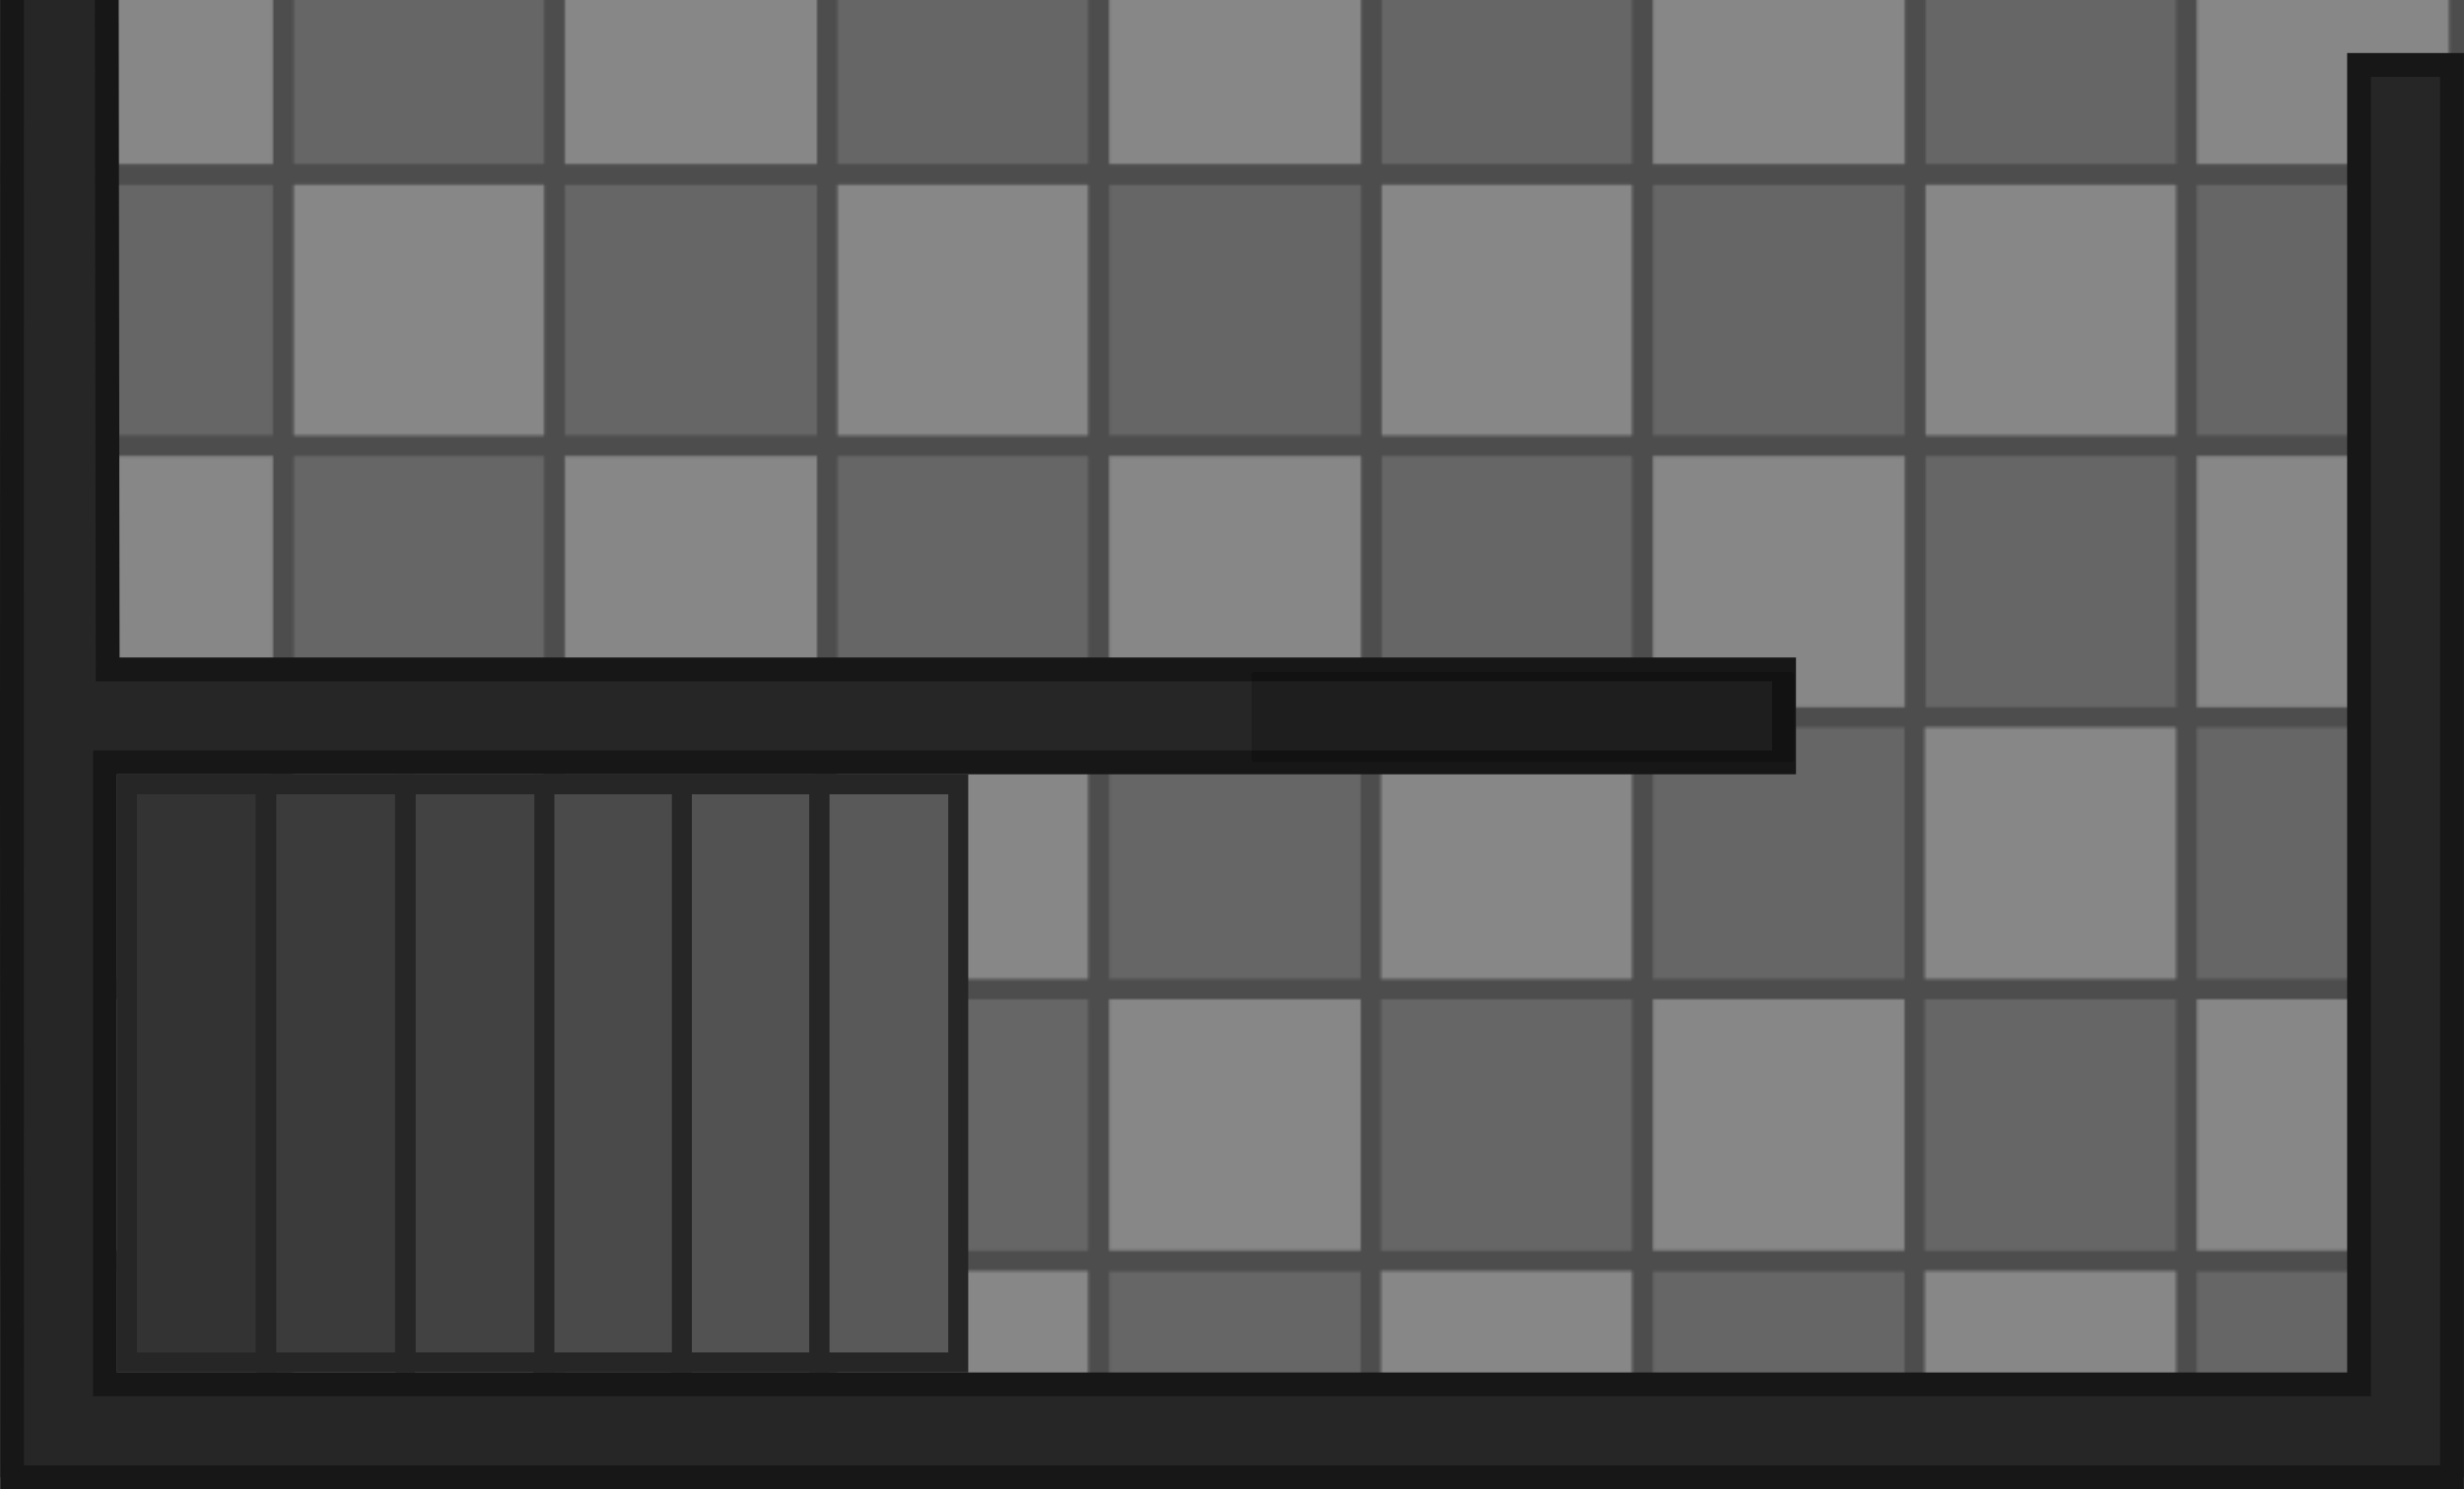 <?xml version="1.0" encoding="UTF-8" standalone="no"?>
<!-- Created with Inkscape (http://www.inkscape.org/) -->

<svg
   width="930.379"
   height="562.414"
   viewBox="0 0 246.163 148.805"
   version="1.1"
   id="svg1"
   inkscape:version="1.4 (1:1.4+202410161248+e7c3feb100)"
   sodipodi:docname="plumpkin_bunker_main_entrance_floor_2.svg"
   xmlns:inkscape="http://www.inkscape.org/namespaces/inkscape"
   xmlns:sodipodi="http://sodipodi.sourceforge.net/DTD/sodipodi-0.dtd"
   xmlns:xlink="http://www.w3.org/1999/xlink"
   xmlns="http://www.w3.org/2000/svg"
   xmlns:svg="http://www.w3.org/2000/svg">
  <sodipodi:namedview
     id="namedview1"
     pagecolor="#505050"
     bordercolor="#ffffff"
     borderopacity="1"
     inkscape:showpageshadow="0"
     inkscape:pageopacity="0"
     inkscape:pagecheckerboard="1"
     inkscape:deskcolor="#505050"
     inkscape:document-units="px"
     inkscape:zoom="0.7071068"
     inkscape:cx="323.14779"
     inkscape:cy="524.67322"
     inkscape:window-width="2560"
     inkscape:window-height="1368"
     inkscape:window-x="0"
     inkscape:window-y="0"
     inkscape:window-maximized="1"
     inkscape:current-layer="g1" />
  <defs
     id="defs1">
    <pattern
       inkscape:collect="always"
       xlink:href="#pattern46411-5"
       id="pattern1"
       patternTransform="matrix(0.265,0,0,0.265,-443.13,-45.707)" />
    <pattern
       patternUnits="userSpaceOnUse"
       width="1135.089"
       height="930.335"
       patternTransform="translate(391.188,2885.379)"
       id="pattern46411">
      <g
         id="g46409"
         transform="matrix(3.78,0,0,3.78,-391.188,-2885.379)">
        <rect
           style="fill:#666666;fill-opacity:1;stroke:#4d4d4d;stroke-width:2;stroke-linecap:round;stroke-dasharray:none;stroke-opacity:1;stop-color:#000000"
           id="rect29193"
           width="27.119"
           height="27.142"
           x="267.13"
           y="981.433" />
        <rect
           style="fill:#666666;fill-opacity:1;stroke:#4d4d4d;stroke-width:2;stroke-linecap:round;stroke-dasharray:none;stroke-opacity:1;stop-color:#000000"
           id="rect60489"
           width="27.119"
           height="27.142"
           x="-375.676"
           y="791.531"
           transform="scale(-1,1)" />
        <rect
           style="fill:#878787;fill-opacity:1;stroke:#4d4d4d;stroke-width:2;stroke-linecap:round;stroke-dasharray:none;stroke-opacity:1;stop-color:#000000"
           id="rect60491"
           width="27.119"
           height="27.142"
           x="-402.827"
           y="-818.673"
           transform="scale(-1)" />
        <rect
           style="fill:#666666;fill-opacity:1;stroke:#4d4d4d;stroke-width:2;stroke-linecap:round;stroke-dasharray:none;stroke-opacity:1;stop-color:#000000"
           id="rect60493"
           width="27.119"
           height="27.142"
           x="375.659"
           y="-791.565"
           transform="scale(1,-1)" />
        <rect
           style="fill:#878787;fill-opacity:1;stroke:#4d4d4d;stroke-width:2;stroke-linecap:round;stroke-dasharray:none;stroke-opacity:1;stop-color:#000000"
           id="rect60495"
           width="27.119"
           height="27.142"
           x="348.557"
           y="764.423" />
        <rect
           style="fill:#666666;fill-opacity:1;stroke:#4d4d4d;stroke-width:2;stroke-linecap:round;stroke-dasharray:none;stroke-opacity:1;stop-color:#000000"
           id="rect60497"
           width="27.119"
           height="27.142"
           x="-375.676"
           y="845.767"
           transform="scale(-1,1)" />
        <rect
           style="fill:#878787;fill-opacity:1;stroke:#4d4d4d;stroke-width:2;stroke-linecap:round;stroke-dasharray:none;stroke-opacity:1;stop-color:#000000"
           id="rect60499"
           width="27.119"
           height="27.142"
           x="-402.827"
           y="-872.909"
           transform="scale(-1)" />
        <rect
           style="fill:#666666;fill-opacity:1;stroke:#4d4d4d;stroke-width:2;stroke-linecap:round;stroke-dasharray:none;stroke-opacity:1;stop-color:#000000"
           id="rect60501"
           width="27.119"
           height="27.142"
           x="375.659"
           y="-845.801"
           transform="scale(1,-1)" />
        <rect
           style="fill:#878787;fill-opacity:1;stroke:#4d4d4d;stroke-width:2;stroke-linecap:round;stroke-dasharray:none;stroke-opacity:1;stop-color:#000000"
           id="rect60503"
           width="27.119"
           height="27.142"
           x="348.557"
           y="818.66" />
        <rect
           style="fill:#666666;fill-opacity:1;stroke:#4d4d4d;stroke-width:2;stroke-linecap:round;stroke-dasharray:none;stroke-opacity:1;stop-color:#000000"
           id="rect60505"
           width="27.119"
           height="27.142"
           x="-375.676"
           y="900.046"
           transform="scale(-1,1)" />
        <rect
           style="fill:#878787;fill-opacity:1;stroke:#4d4d4d;stroke-width:2;stroke-linecap:round;stroke-dasharray:none;stroke-opacity:1;stop-color:#000000"
           id="rect60507"
           width="27.119"
           height="27.142"
           x="-402.827"
           y="-927.188"
           transform="scale(-1)" />
        <rect
           style="fill:#666666;fill-opacity:1;stroke:#4d4d4d;stroke-width:2;stroke-linecap:round;stroke-dasharray:none;stroke-opacity:1;stop-color:#000000"
           id="rect60509"
           width="27.119"
           height="27.142"
           x="375.708"
           y="-900.08"
           transform="scale(1,-1)" />
        <rect
           style="fill:#878787;fill-opacity:1;stroke:#4d4d4d;stroke-width:2;stroke-linecap:round;stroke-dasharray:none;stroke-opacity:1;stop-color:#000000"
           id="rect60511"
           width="27.119"
           height="27.142"
           x="348.557"
           y="872.938" />
        <rect
           style="fill:#666666;fill-opacity:1;stroke:#4d4d4d;stroke-width:2;stroke-linecap:round;stroke-dasharray:none;stroke-opacity:1;stop-color:#000000"
           id="rect60513"
           width="27.119"
           height="27.142"
           x="-375.676"
           y="954.282"
           transform="scale(-1,1)" />
        <rect
           style="fill:#878787;fill-opacity:1;stroke:#4d4d4d;stroke-width:2;stroke-linecap:round;stroke-dasharray:none;stroke-opacity:1;stop-color:#000000"
           id="rect60515"
           width="27.119"
           height="27.142"
           x="-402.827"
           y="-981.424"
           transform="scale(-1)" />
        <rect
           style="fill:#666666;fill-opacity:1;stroke:#4d4d4d;stroke-width:2;stroke-linecap:round;stroke-dasharray:none;stroke-opacity:1;stop-color:#000000"
           id="rect60517"
           width="27.119"
           height="27.142"
           x="375.659"
           y="-954.316"
           transform="scale(1,-1)" />
        <rect
           style="fill:#878787;fill-opacity:1;stroke:#4d4d4d;stroke-width:2;stroke-linecap:round;stroke-dasharray:none;stroke-opacity:1;stop-color:#000000"
           id="rect60519"
           width="27.119"
           height="27.142"
           x="348.557"
           y="927.174" />
        <rect
           style="fill:#666666;fill-opacity:1;stroke:#4d4d4d;stroke-width:2;stroke-linecap:round;stroke-dasharray:none;stroke-opacity:1;stop-color:#000000"
           id="rect60521"
           width="27.119"
           height="27.142"
           x="375.659"
           y="-1008.572"
           transform="scale(1,-1)" />
        <rect
           style="fill:#878787;fill-opacity:1;stroke:#4d4d4d;stroke-width:2;stroke-linecap:round;stroke-dasharray:none;stroke-opacity:1;stop-color:#000000"
           id="rect60523"
           width="27.119"
           height="27.142"
           x="348.557"
           y="981.43" />
        <rect
           style="fill:#666666;fill-opacity:1;stroke:#4d4d4d;stroke-width:2;stroke-linecap:round;stroke-dasharray:none;stroke-opacity:1;stop-color:#000000"
           id="rect45397-0"
           width="27.119"
           height="27.142"
           x="-212.915"
           y="791.531"
           transform="scale(-1,1)" />
        <rect
           style="fill:#878787;fill-opacity:1;stroke:#4d4d4d;stroke-width:2;stroke-linecap:round;stroke-dasharray:none;stroke-opacity:1;stop-color:#000000"
           id="rect45399-3"
           width="27.119"
           height="27.142"
           x="-240.065"
           y="-818.673"
           transform="scale(-1)" />
        <rect
           style="fill:#666666;fill-opacity:1;stroke:#4d4d4d;stroke-width:2;stroke-linecap:round;stroke-dasharray:none;stroke-opacity:1;stop-color:#000000"
           id="rect45409-0"
           width="27.119"
           height="27.142"
           x="212.897"
           y="-791.565"
           transform="scale(1,-1)" />
        <rect
           style="fill:#878787;fill-opacity:1;stroke:#4d4d4d;stroke-width:2;stroke-linecap:round;stroke-dasharray:none;stroke-opacity:1;stop-color:#000000"
           id="rect45419-5"
           width="27.119"
           height="27.142"
           x="185.795"
           y="764.423" />
        <rect
           style="fill:#666666;fill-opacity:1;stroke:#4d4d4d;stroke-width:2;stroke-linecap:round;stroke-dasharray:none;stroke-opacity:1;stop-color:#000000"
           id="rect29189"
           width="27.119"
           height="27.142"
           x="-267.147"
           y="791.531"
           transform="scale(-1,1)" />
        <rect
           style="fill:#878787;fill-opacity:1;stroke:#4d4d4d;stroke-width:2;stroke-linecap:round;stroke-dasharray:none;stroke-opacity:1;stop-color:#000000"
           id="rect29191"
           width="27.119"
           height="27.142"
           x="-294.298"
           y="-818.673"
           transform="scale(-1)" />
        <rect
           style="fill:#878787;fill-opacity:1;stroke:#4d4d4d;stroke-width:2;stroke-linecap:round;stroke-dasharray:none;stroke-opacity:1;stop-color:#000000"
           id="rect29195"
           width="27.119"
           height="27.142"
           x="240.028"
           y="764.423" />
        <rect
           style="fill:#666666;fill-opacity:1;stroke:#4d4d4d;stroke-width:2;stroke-linecap:round;stroke-dasharray:none;stroke-opacity:1;stop-color:#000000"
           id="rect29197"
           width="27.119"
           height="27.142"
           x="-321.412"
           y="791.531"
           transform="scale(-1,1)" />
        <rect
           style="fill:#878787;fill-opacity:1;stroke:#4d4d4d;stroke-width:2;stroke-linecap:round;stroke-dasharray:none;stroke-opacity:1;stop-color:#000000"
           id="rect29199"
           width="27.119"
           height="27.142"
           x="-348.562"
           y="-818.673"
           transform="scale(-1)" />
        <rect
           style="fill:#666666;fill-opacity:1;stroke:#4d4d4d;stroke-width:2;stroke-linecap:round;stroke-dasharray:none;stroke-opacity:1;stop-color:#000000"
           id="rect29201"
           width="27.119"
           height="27.142"
           x="321.394"
           y="-791.565"
           transform="scale(1,-1)" />
        <rect
           style="fill:#878787;fill-opacity:1;stroke:#4d4d4d;stroke-width:2;stroke-linecap:round;stroke-dasharray:none;stroke-opacity:1;stop-color:#000000"
           id="rect29203"
           width="27.119"
           height="27.142"
           x="294.293"
           y="764.423" />
        <rect
           style="fill:#666666;fill-opacity:1;stroke:#4d4d4d;stroke-width:2;stroke-linecap:round;stroke-dasharray:none;stroke-opacity:1;stop-color:#000000"
           id="rect29261"
           width="27.119"
           height="27.142"
           x="-131.621"
           y="-791.565"
           transform="scale(-1)" />
        <rect
           style="fill:#878787;fill-opacity:1;stroke:#4d4d4d;stroke-width:2;stroke-linecap:round;stroke-dasharray:none;stroke-opacity:1;stop-color:#000000"
           id="rect29264"
           width="27.119"
           height="27.142"
           x="-158.772"
           y="764.423"
           transform="scale(-1,1)" />
        <rect
           style="fill:#666666;fill-opacity:1;stroke:#4d4d4d;stroke-width:2;stroke-linecap:round;stroke-dasharray:none;stroke-opacity:1;stop-color:#000000"
           id="rect29266"
           width="27.119"
           height="27.142"
           x="131.603"
           y="791.531" />
        <rect
           style="fill:#878787;fill-opacity:1;stroke:#4d4d4d;stroke-width:2;stroke-linecap:round;stroke-dasharray:none;stroke-opacity:1;stop-color:#000000"
           id="rect29268"
           width="27.119"
           height="27.142"
           x="104.502"
           y="-818.673"
           transform="scale(1,-1)" />
        <rect
           style="fill:#666666;fill-opacity:1;stroke:#4d4d4d;stroke-width:2;stroke-linecap:round;stroke-dasharray:none;stroke-opacity:1;stop-color:#000000"
           id="rect29270"
           width="27.119"
           height="27.142"
           x="-185.853"
           y="-791.565"
           transform="scale(-1)" />
        <rect
           style="fill:#878787;fill-opacity:1;stroke:#4d4d4d;stroke-width:2;stroke-linecap:round;stroke-dasharray:none;stroke-opacity:1;stop-color:#000000"
           id="rect29272"
           width="27.119"
           height="27.142"
           x="158.734"
           y="-818.673"
           transform="scale(1,-1)" />
        <rect
           style="fill:#666666;fill-opacity:1;stroke:#4d4d4d;stroke-width:2;stroke-linecap:round;stroke-dasharray:none;stroke-opacity:1;stop-color:#000000"
           id="rect30000"
           width="27.119"
           height="27.142"
           x="-212.915"
           y="845.767"
           transform="scale(-1,1)" />
        <rect
           style="fill:#878787;fill-opacity:1;stroke:#4d4d4d;stroke-width:2;stroke-linecap:round;stroke-dasharray:none;stroke-opacity:1;stop-color:#000000"
           id="rect30002"
           width="27.119"
           height="27.142"
           x="-240.065"
           y="-872.909"
           transform="scale(-1)" />
        <rect
           style="fill:#666666;fill-opacity:1;stroke:#4d4d4d;stroke-width:2;stroke-linecap:round;stroke-dasharray:none;stroke-opacity:1;stop-color:#000000"
           id="rect30004"
           width="27.119"
           height="27.142"
           x="212.897"
           y="-845.801"
           transform="scale(1,-1)" />
        <rect
           style="fill:#878787;fill-opacity:1;stroke:#4d4d4d;stroke-width:2;stroke-linecap:round;stroke-dasharray:none;stroke-opacity:1;stop-color:#000000"
           id="rect30006"
           width="27.119"
           height="27.142"
           x="185.795"
           y="818.66" />
        <rect
           style="fill:#666666;fill-opacity:1;stroke:#4d4d4d;stroke-width:2;stroke-linecap:round;stroke-dasharray:none;stroke-opacity:1;stop-color:#000000"
           id="rect30008"
           width="27.119"
           height="27.142"
           x="-267.147"
           y="845.767"
           transform="scale(-1,1)" />
        <rect
           style="fill:#878787;fill-opacity:1;stroke:#4d4d4d;stroke-width:2;stroke-linecap:round;stroke-dasharray:none;stroke-opacity:1;stop-color:#000000"
           id="rect30010"
           width="27.119"
           height="27.142"
           x="-294.298"
           y="-872.909"
           transform="scale(-1)" />
        <rect
           style="fill:#666666;fill-opacity:1;stroke:#4d4d4d;stroke-width:2;stroke-linecap:round;stroke-dasharray:none;stroke-opacity:1;stop-color:#000000"
           id="rect30012"
           width="27.119"
           height="27.142"
           x="267.13"
           y="-845.801"
           transform="scale(1,-1)" />
        <rect
           style="fill:#878787;fill-opacity:1;stroke:#4d4d4d;stroke-width:2;stroke-linecap:round;stroke-dasharray:none;stroke-opacity:1;stop-color:#000000"
           id="rect30014"
           width="27.119"
           height="27.142"
           x="240.028"
           y="818.66" />
        <rect
           style="fill:#666666;fill-opacity:1;stroke:#4d4d4d;stroke-width:2;stroke-linecap:round;stroke-dasharray:none;stroke-opacity:1;stop-color:#000000"
           id="rect30016"
           width="27.119"
           height="27.142"
           x="-321.412"
           y="845.767"
           transform="scale(-1,1)" />
        <rect
           style="fill:#878787;fill-opacity:1;stroke:#4d4d4d;stroke-width:2;stroke-linecap:round;stroke-dasharray:none;stroke-opacity:1;stop-color:#000000"
           id="rect30018"
           width="27.119"
           height="27.142"
           x="-348.562"
           y="-872.909"
           transform="scale(-1)" />
        <rect
           style="fill:#666666;fill-opacity:1;stroke:#4d4d4d;stroke-width:2;stroke-linecap:round;stroke-dasharray:none;stroke-opacity:1;stop-color:#000000"
           id="rect30020"
           width="27.119"
           height="27.142"
           x="321.394"
           y="-845.801"
           transform="scale(1,-1)" />
        <rect
           style="fill:#878787;fill-opacity:1;stroke:#4d4d4d;stroke-width:2;stroke-linecap:round;stroke-dasharray:none;stroke-opacity:1;stop-color:#000000"
           id="rect30022"
           width="27.119"
           height="27.142"
           x="294.293"
           y="818.66" />
        <rect
           style="fill:#666666;fill-opacity:1;stroke:#4d4d4d;stroke-width:2;stroke-linecap:round;stroke-dasharray:none;stroke-opacity:1;stop-color:#000000"
           id="rect30024"
           width="27.119"
           height="27.142"
           x="-131.621"
           y="-845.801"
           transform="scale(-1)" />
        <rect
           style="fill:#878787;fill-opacity:1;stroke:#4d4d4d;stroke-width:2;stroke-linecap:round;stroke-dasharray:none;stroke-opacity:1;stop-color:#000000"
           id="rect30026"
           width="27.119"
           height="27.142"
           x="-158.772"
           y="818.66"
           transform="scale(-1,1)" />
        <rect
           style="fill:#666666;fill-opacity:1;stroke:#4d4d4d;stroke-width:2;stroke-linecap:round;stroke-dasharray:none;stroke-opacity:1;stop-color:#000000"
           id="rect30028"
           width="27.119"
           height="27.142"
           x="131.603"
           y="845.767" />
        <rect
           style="fill:#878787;fill-opacity:1;stroke:#4d4d4d;stroke-width:2;stroke-linecap:round;stroke-dasharray:none;stroke-opacity:1;stop-color:#000000"
           id="rect30030"
           width="27.119"
           height="27.142"
           x="104.502"
           y="-872.909"
           transform="scale(1,-1)" />
        <rect
           style="fill:#666666;fill-opacity:1;stroke:#4d4d4d;stroke-width:2;stroke-linecap:round;stroke-dasharray:none;stroke-opacity:1;stop-color:#000000"
           id="rect30032"
           width="27.119"
           height="27.142"
           x="-185.853"
           y="-845.801"
           transform="scale(-1)" />
        <rect
           style="fill:#878787;fill-opacity:1;stroke:#4d4d4d;stroke-width:2;stroke-linecap:round;stroke-dasharray:none;stroke-opacity:1;stop-color:#000000"
           id="rect30034"
           width="27.119"
           height="27.142"
           x="158.734"
           y="-872.909"
           transform="scale(1,-1)" />
        <rect
           style="fill:#666666;fill-opacity:1;stroke:#4d4d4d;stroke-width:2;stroke-linecap:round;stroke-dasharray:none;stroke-opacity:1;stop-color:#000000"
           id="rect30036"
           width="27.119"
           height="27.142"
           x="-212.915"
           y="900.046"
           transform="scale(-1,1)" />
        <rect
           style="fill:#878787;fill-opacity:1;stroke:#4d4d4d;stroke-width:2;stroke-linecap:round;stroke-dasharray:none;stroke-opacity:1;stop-color:#000000"
           id="rect30038"
           width="27.119"
           height="27.142"
           x="-240.065"
           y="-927.188"
           transform="scale(-1)" />
        <rect
           style="fill:#666666;fill-opacity:1;stroke:#4d4d4d;stroke-width:2;stroke-linecap:round;stroke-dasharray:none;stroke-opacity:1;stop-color:#000000"
           id="rect30040"
           width="27.119"
           height="27.142"
           x="212.897"
           y="-900.08"
           transform="scale(1,-1)" />
        <rect
           style="fill:#878787;fill-opacity:1;stroke:#4d4d4d;stroke-width:2;stroke-linecap:round;stroke-dasharray:none;stroke-opacity:1;stop-color:#000000"
           id="rect30042"
           width="27.119"
           height="27.142"
           x="185.795"
           y="872.938" />
        <rect
           style="fill:#666666;fill-opacity:1;stroke:#4d4d4d;stroke-width:2;stroke-linecap:round;stroke-dasharray:none;stroke-opacity:1;stop-color:#000000"
           id="rect30044"
           width="27.119"
           height="27.142"
           x="-267.147"
           y="900.046"
           transform="scale(-1,1)" />
        <rect
           style="fill:#878787;fill-opacity:1;stroke:#4d4d4d;stroke-width:2;stroke-linecap:round;stroke-dasharray:none;stroke-opacity:1;stop-color:#000000"
           id="rect30046"
           width="27.119"
           height="27.142"
           x="-294.298"
           y="-927.188"
           transform="scale(-1)" />
        <rect
           style="fill:#666666;fill-opacity:1;stroke:#4d4d4d;stroke-width:2;stroke-linecap:round;stroke-dasharray:none;stroke-opacity:1;stop-color:#000000"
           id="rect30048"
           width="27.119"
           height="27.142"
           x="267.13"
           y="-900.08"
           transform="scale(1,-1)" />
        <rect
           style="fill:#878787;fill-opacity:1;stroke:#4d4d4d;stroke-width:2;stroke-linecap:round;stroke-dasharray:none;stroke-opacity:1;stop-color:#000000"
           id="rect30050"
           width="27.119"
           height="27.142"
           x="240.028"
           y="872.938" />
        <rect
           style="fill:#666666;fill-opacity:1;stroke:#4d4d4d;stroke-width:2;stroke-linecap:round;stroke-dasharray:none;stroke-opacity:1;stop-color:#000000"
           id="rect30052"
           width="27.119"
           height="27.142"
           x="-321.412"
           y="900.046"
           transform="scale(-1,1)" />
        <rect
           style="fill:#878787;fill-opacity:1;stroke:#4d4d4d;stroke-width:2;stroke-linecap:round;stroke-dasharray:none;stroke-opacity:1;stop-color:#000000"
           id="rect30054"
           width="27.119"
           height="27.142"
           x="-348.562"
           y="-927.188"
           transform="scale(-1)" />
        <rect
           style="fill:#666666;fill-opacity:1;stroke:#4d4d4d;stroke-width:2;stroke-linecap:round;stroke-dasharray:none;stroke-opacity:1;stop-color:#000000"
           id="rect30056"
           width="27.119"
           height="27.142"
           x="321.394"
           y="-900.08"
           transform="scale(1,-1)" />
        <rect
           style="fill:#878787;fill-opacity:1;stroke:#4d4d4d;stroke-width:2;stroke-linecap:round;stroke-dasharray:none;stroke-opacity:1;stop-color:#000000"
           id="rect30058"
           width="27.119"
           height="27.142"
           x="294.293"
           y="872.938" />
        <rect
           style="fill:#666666;fill-opacity:1;stroke:#4d4d4d;stroke-width:2;stroke-linecap:round;stroke-dasharray:none;stroke-opacity:1;stop-color:#000000"
           id="rect30060"
           width="27.119"
           height="27.142"
           x="-131.621"
           y="-900.08"
           transform="scale(-1)" />
        <rect
           style="fill:#878787;fill-opacity:1;stroke:#4d4d4d;stroke-width:2;stroke-linecap:round;stroke-dasharray:none;stroke-opacity:1;stop-color:#000000"
           id="rect30062"
           width="27.119"
           height="27.142"
           x="-158.772"
           y="872.938"
           transform="scale(-1,1)" />
        <rect
           style="fill:#666666;fill-opacity:1;stroke:#4d4d4d;stroke-width:2;stroke-linecap:round;stroke-dasharray:none;stroke-opacity:1;stop-color:#000000"
           id="rect30064"
           width="27.119"
           height="27.142"
           x="131.603"
           y="900.046" />
        <rect
           style="fill:#878787;fill-opacity:1;stroke:#4d4d4d;stroke-width:2;stroke-linecap:round;stroke-dasharray:none;stroke-opacity:1;stop-color:#000000"
           id="rect30066"
           width="27.119"
           height="27.142"
           x="104.502"
           y="-927.188"
           transform="scale(1,-1)" />
        <rect
           style="fill:#666666;fill-opacity:1;stroke:#4d4d4d;stroke-width:2;stroke-linecap:round;stroke-dasharray:none;stroke-opacity:1;stop-color:#000000"
           id="rect30068"
           width="27.119"
           height="27.142"
           x="-185.853"
           y="-900.08"
           transform="scale(-1)" />
        <rect
           style="fill:#878787;fill-opacity:1;stroke:#4d4d4d;stroke-width:2;stroke-linecap:round;stroke-dasharray:none;stroke-opacity:1;stop-color:#000000"
           id="rect30070"
           width="27.119"
           height="27.142"
           x="158.734"
           y="-927.188"
           transform="scale(1,-1)" />
        <rect
           style="fill:#666666;fill-opacity:1;stroke:#4d4d4d;stroke-width:2;stroke-linecap:round;stroke-dasharray:none;stroke-opacity:1;stop-color:#000000"
           id="rect30072"
           width="27.119"
           height="27.142"
           x="-212.915"
           y="954.282"
           transform="scale(-1,1)" />
        <rect
           style="fill:#878787;fill-opacity:1;stroke:#4d4d4d;stroke-width:2;stroke-linecap:round;stroke-dasharray:none;stroke-opacity:1;stop-color:#000000"
           id="rect30074"
           width="27.119"
           height="27.142"
           x="-240.065"
           y="-981.424"
           transform="scale(-1)" />
        <rect
           style="fill:#666666;fill-opacity:1;stroke:#4d4d4d;stroke-width:2;stroke-linecap:round;stroke-dasharray:none;stroke-opacity:1;stop-color:#000000"
           id="rect30076"
           width="27.119"
           height="27.142"
           x="212.897"
           y="-954.316"
           transform="scale(1,-1)" />
        <rect
           style="fill:#878787;fill-opacity:1;stroke:#4d4d4d;stroke-width:2;stroke-linecap:round;stroke-dasharray:none;stroke-opacity:1;stop-color:#000000"
           id="rect30078"
           width="27.119"
           height="27.142"
           x="185.795"
           y="927.174" />
        <rect
           style="fill:#666666;fill-opacity:1;stroke:#4d4d4d;stroke-width:2;stroke-linecap:round;stroke-dasharray:none;stroke-opacity:1;stop-color:#000000"
           id="rect30080"
           width="27.119"
           height="27.142"
           x="-267.147"
           y="954.282"
           transform="scale(-1,1)" />
        <rect
           style="fill:#878787;fill-opacity:1;stroke:#4d4d4d;stroke-width:2;stroke-linecap:round;stroke-dasharray:none;stroke-opacity:1;stop-color:#000000"
           id="rect30082"
           width="27.119"
           height="27.142"
           x="-294.298"
           y="-981.424"
           transform="scale(-1)" />
        <rect
           style="fill:#666666;fill-opacity:1;stroke:#4d4d4d;stroke-width:2;stroke-linecap:round;stroke-dasharray:none;stroke-opacity:1;stop-color:#000000"
           id="rect30084"
           width="27.119"
           height="27.142"
           x="267.13"
           y="-954.316"
           transform="scale(1,-1)" />
        <rect
           style="fill:#878787;fill-opacity:1;stroke:#4d4d4d;stroke-width:2;stroke-linecap:round;stroke-dasharray:none;stroke-opacity:1;stop-color:#000000"
           id="rect30086"
           width="27.119"
           height="27.142"
           x="240.028"
           y="927.174" />
        <rect
           style="fill:#666666;fill-opacity:1;stroke:#4d4d4d;stroke-width:2;stroke-linecap:round;stroke-dasharray:none;stroke-opacity:1;stop-color:#000000"
           id="rect30088"
           width="27.119"
           height="27.142"
           x="-321.412"
           y="954.282"
           transform="scale(-1,1)" />
        <rect
           style="fill:#878787;fill-opacity:1;stroke:#4d4d4d;stroke-width:2;stroke-linecap:round;stroke-dasharray:none;stroke-opacity:1;stop-color:#000000"
           id="rect30090"
           width="27.119"
           height="27.142"
           x="-348.562"
           y="-981.424"
           transform="scale(-1)" />
        <rect
           style="fill:#666666;fill-opacity:1;stroke:#4d4d4d;stroke-width:2;stroke-linecap:round;stroke-dasharray:none;stroke-opacity:1;stop-color:#000000"
           id="rect30092"
           width="27.119"
           height="27.142"
           x="321.394"
           y="-954.316"
           transform="scale(1,-1)" />
        <rect
           style="fill:#878787;fill-opacity:1;stroke:#4d4d4d;stroke-width:2;stroke-linecap:round;stroke-dasharray:none;stroke-opacity:1;stop-color:#000000"
           id="rect30094"
           width="27.119"
           height="27.142"
           x="294.293"
           y="927.174" />
        <rect
           style="fill:#666666;fill-opacity:1;stroke:#4d4d4d;stroke-width:2;stroke-linecap:round;stroke-dasharray:none;stroke-opacity:1;stop-color:#000000"
           id="rect30096"
           width="27.119"
           height="27.142"
           x="-131.621"
           y="-954.316"
           transform="scale(-1)" />
        <rect
           style="fill:#878787;fill-opacity:1;stroke:#4d4d4d;stroke-width:2;stroke-linecap:round;stroke-dasharray:none;stroke-opacity:1;stop-color:#000000"
           id="rect30098"
           width="27.119"
           height="27.142"
           x="-158.772"
           y="927.174"
           transform="scale(-1,1)" />
        <rect
           style="fill:#666666;fill-opacity:1;stroke:#4d4d4d;stroke-width:2;stroke-linecap:round;stroke-dasharray:none;stroke-opacity:1;stop-color:#000000"
           id="rect30100"
           width="27.119"
           height="27.142"
           x="131.603"
           y="954.282" />
        <rect
           style="fill:#878787;fill-opacity:1;stroke:#4d4d4d;stroke-width:2;stroke-linecap:round;stroke-dasharray:none;stroke-opacity:1;stop-color:#000000"
           id="rect30102"
           width="27.119"
           height="27.142"
           x="104.502"
           y="-981.424"
           transform="scale(1,-1)" />
        <rect
           style="fill:#666666;fill-opacity:1;stroke:#4d4d4d;stroke-width:2;stroke-linecap:round;stroke-dasharray:none;stroke-opacity:1;stop-color:#000000"
           id="rect30104"
           width="27.119"
           height="27.142"
           x="-185.853"
           y="-954.316"
           transform="scale(-1)" />
        <rect
           style="fill:#878787;fill-opacity:1;stroke:#4d4d4d;stroke-width:2;stroke-linecap:round;stroke-dasharray:none;stroke-opacity:1;stop-color:#000000"
           id="rect30106"
           width="27.119"
           height="27.142"
           x="158.734"
           y="-981.424"
           transform="scale(1,-1)" />
        <rect
           style="fill:#666666;fill-opacity:1;stroke:#4d4d4d;stroke-width:2;stroke-linecap:round;stroke-dasharray:none;stroke-opacity:1;stop-color:#000000"
           id="rect30108"
           width="27.119"
           height="27.142"
           x="212.897"
           y="-1008.572"
           transform="scale(1,-1)" />
        <rect
           style="fill:#878787;fill-opacity:1;stroke:#4d4d4d;stroke-width:2;stroke-linecap:round;stroke-dasharray:none;stroke-opacity:1;stop-color:#000000"
           id="rect30110"
           width="27.119"
           height="27.142"
           x="185.795"
           y="981.43" />
        <rect
           style="fill:#666666;fill-opacity:1;stroke:#4d4d4d;stroke-width:2;stroke-linecap:round;stroke-dasharray:none;stroke-opacity:1;stop-color:#000000"
           id="rect30112"
           width="27.119"
           height="27.142"
           x="267.13"
           y="764.425" />
        <rect
           style="fill:#878787;fill-opacity:1;stroke:#4d4d4d;stroke-width:2;stroke-linecap:round;stroke-dasharray:none;stroke-opacity:1;stop-color:#000000"
           id="rect30114"
           width="27.119"
           height="27.142"
           x="240.028"
           y="981.43" />
        <rect
           style="fill:#666666;fill-opacity:1;stroke:#4d4d4d;stroke-width:2;stroke-linecap:round;stroke-dasharray:none;stroke-opacity:1;stop-color:#000000"
           id="rect30116"
           width="27.119"
           height="27.142"
           x="321.394"
           y="-1008.572"
           transform="scale(1,-1)" />
        <rect
           style="fill:#878787;fill-opacity:1;stroke:#4d4d4d;stroke-width:2;stroke-linecap:round;stroke-dasharray:none;stroke-opacity:1;stop-color:#000000"
           id="rect30118"
           width="27.119"
           height="27.142"
           x="294.293"
           y="981.43" />
        <rect
           style="fill:#666666;fill-opacity:1;stroke:#4d4d4d;stroke-width:2;stroke-linecap:round;stroke-dasharray:none;stroke-opacity:1;stop-color:#000000"
           id="rect30120"
           width="27.119"
           height="27.142"
           x="-131.621"
           y="-1008.572"
           transform="scale(-1)" />
        <rect
           style="fill:#878787;fill-opacity:1;stroke:#4d4d4d;stroke-width:2;stroke-linecap:round;stroke-dasharray:none;stroke-opacity:1;stop-color:#000000"
           id="rect30122"
           width="27.119"
           height="27.142"
           x="-158.772"
           y="981.43"
           transform="scale(-1,1)" />
        <rect
           style="fill:#666666;fill-opacity:1;stroke:#4d4d4d;stroke-width:2;stroke-linecap:round;stroke-dasharray:none;stroke-opacity:1;stop-color:#000000"
           id="rect30124"
           width="27.119"
           height="27.142"
           x="-185.853"
           y="-1008.572"
           transform="scale(-1)" />
      </g>
    </pattern>
    <pattern
       patternUnits="userSpaceOnUse"
       width="1135.089"
       height="930.335"
       patternTransform="translate(391.188,2885.379)"
       id="pattern46411-5">
      <g
         id="g46409-6"
         transform="matrix(3.78,0,0,3.78,-391.188,-2885.379)">
        <rect
           style="fill:#666666;fill-opacity:1;stroke:#4d4d4d;stroke-width:2;stroke-linecap:round;stroke-dasharray:none;stroke-opacity:1;stop-color:#000000"
           id="rect29193-2"
           width="27.119"
           height="27.142"
           x="267.13"
           y="981.433" />
        <rect
           style="fill:#666666;fill-opacity:1;stroke:#4d4d4d;stroke-width:2;stroke-linecap:round;stroke-dasharray:none;stroke-opacity:1;stop-color:#000000"
           id="rect60489-9"
           width="27.119"
           height="27.142"
           x="-375.676"
           y="791.531"
           transform="scale(-1,1)" />
        <rect
           style="fill:#878787;fill-opacity:1;stroke:#4d4d4d;stroke-width:2;stroke-linecap:round;stroke-dasharray:none;stroke-opacity:1;stop-color:#000000"
           id="rect60491-1"
           width="27.119"
           height="27.142"
           x="-402.827"
           y="-818.673"
           transform="scale(-1)" />
        <rect
           style="fill:#666666;fill-opacity:1;stroke:#4d4d4d;stroke-width:2;stroke-linecap:round;stroke-dasharray:none;stroke-opacity:1;stop-color:#000000"
           id="rect60493-2"
           width="27.119"
           height="27.142"
           x="375.659"
           y="-791.565"
           transform="scale(1,-1)" />
        <rect
           style="fill:#878787;fill-opacity:1;stroke:#4d4d4d;stroke-width:2;stroke-linecap:round;stroke-dasharray:none;stroke-opacity:1;stop-color:#000000"
           id="rect60495-7"
           width="27.119"
           height="27.142"
           x="348.557"
           y="764.423" />
        <rect
           style="fill:#666666;fill-opacity:1;stroke:#4d4d4d;stroke-width:2;stroke-linecap:round;stroke-dasharray:none;stroke-opacity:1;stop-color:#000000"
           id="rect60497-0"
           width="27.119"
           height="27.142"
           x="-375.676"
           y="845.767"
           transform="scale(-1,1)" />
        <rect
           style="fill:#878787;fill-opacity:1;stroke:#4d4d4d;stroke-width:2;stroke-linecap:round;stroke-dasharray:none;stroke-opacity:1;stop-color:#000000"
           id="rect60499-9"
           width="27.119"
           height="27.142"
           x="-402.827"
           y="-872.909"
           transform="scale(-1)" />
        <rect
           style="fill:#666666;fill-opacity:1;stroke:#4d4d4d;stroke-width:2;stroke-linecap:round;stroke-dasharray:none;stroke-opacity:1;stop-color:#000000"
           id="rect60501-3"
           width="27.119"
           height="27.142"
           x="375.659"
           y="-845.801"
           transform="scale(1,-1)" />
        <rect
           style="fill:#878787;fill-opacity:1;stroke:#4d4d4d;stroke-width:2;stroke-linecap:round;stroke-dasharray:none;stroke-opacity:1;stop-color:#000000"
           id="rect60503-6"
           width="27.119"
           height="27.142"
           x="348.557"
           y="818.66" />
        <rect
           style="fill:#666666;fill-opacity:1;stroke:#4d4d4d;stroke-width:2;stroke-linecap:round;stroke-dasharray:none;stroke-opacity:1;stop-color:#000000"
           id="rect60505-0"
           width="27.119"
           height="27.142"
           x="-375.676"
           y="900.046"
           transform="scale(-1,1)" />
        <rect
           style="fill:#878787;fill-opacity:1;stroke:#4d4d4d;stroke-width:2;stroke-linecap:round;stroke-dasharray:none;stroke-opacity:1;stop-color:#000000"
           id="rect60507-6"
           width="27.119"
           height="27.142"
           x="-402.827"
           y="-927.188"
           transform="scale(-1)" />
        <rect
           style="fill:#666666;fill-opacity:1;stroke:#4d4d4d;stroke-width:2;stroke-linecap:round;stroke-dasharray:none;stroke-opacity:1;stop-color:#000000"
           id="rect60509-2"
           width="27.119"
           height="27.142"
           x="375.708"
           y="-900.08"
           transform="scale(1,-1)" />
        <rect
           style="fill:#878787;fill-opacity:1;stroke:#4d4d4d;stroke-width:2;stroke-linecap:round;stroke-dasharray:none;stroke-opacity:1;stop-color:#000000"
           id="rect60511-6"
           width="27.119"
           height="27.142"
           x="348.557"
           y="872.938" />
        <rect
           style="fill:#666666;fill-opacity:1;stroke:#4d4d4d;stroke-width:2;stroke-linecap:round;stroke-dasharray:none;stroke-opacity:1;stop-color:#000000"
           id="rect60513-1"
           width="27.119"
           height="27.142"
           x="-375.676"
           y="954.282"
           transform="scale(-1,1)" />
        <rect
           style="fill:#878787;fill-opacity:1;stroke:#4d4d4d;stroke-width:2;stroke-linecap:round;stroke-dasharray:none;stroke-opacity:1;stop-color:#000000"
           id="rect60515-8"
           width="27.119"
           height="27.142"
           x="-402.827"
           y="-981.424"
           transform="scale(-1)" />
        <rect
           style="fill:#666666;fill-opacity:1;stroke:#4d4d4d;stroke-width:2;stroke-linecap:round;stroke-dasharray:none;stroke-opacity:1;stop-color:#000000"
           id="rect60517-7"
           width="27.119"
           height="27.142"
           x="375.659"
           y="-954.316"
           transform="scale(1,-1)" />
        <rect
           style="fill:#878787;fill-opacity:1;stroke:#4d4d4d;stroke-width:2;stroke-linecap:round;stroke-dasharray:none;stroke-opacity:1;stop-color:#000000"
           id="rect60519-9"
           width="27.119"
           height="27.142"
           x="348.557"
           y="927.174" />
        <rect
           style="fill:#666666;fill-opacity:1;stroke:#4d4d4d;stroke-width:2;stroke-linecap:round;stroke-dasharray:none;stroke-opacity:1;stop-color:#000000"
           id="rect60521-2"
           width="27.119"
           height="27.142"
           x="375.659"
           y="-1008.572"
           transform="scale(1,-1)" />
        <rect
           style="fill:#878787;fill-opacity:1;stroke:#4d4d4d;stroke-width:2;stroke-linecap:round;stroke-dasharray:none;stroke-opacity:1;stop-color:#000000"
           id="rect60523-0"
           width="27.119"
           height="27.142"
           x="348.557"
           y="981.43" />
        <rect
           style="fill:#666666;fill-opacity:1;stroke:#4d4d4d;stroke-width:2;stroke-linecap:round;stroke-dasharray:none;stroke-opacity:1;stop-color:#000000"
           id="rect45397-0-2"
           width="27.119"
           height="27.142"
           x="-212.915"
           y="791.531"
           transform="scale(-1,1)" />
        <rect
           style="fill:#878787;fill-opacity:1;stroke:#4d4d4d;stroke-width:2;stroke-linecap:round;stroke-dasharray:none;stroke-opacity:1;stop-color:#000000"
           id="rect45399-3-3"
           width="27.119"
           height="27.142"
           x="-240.065"
           y="-818.673"
           transform="scale(-1)" />
        <rect
           style="fill:#666666;fill-opacity:1;stroke:#4d4d4d;stroke-width:2;stroke-linecap:round;stroke-dasharray:none;stroke-opacity:1;stop-color:#000000"
           id="rect45409-0-7"
           width="27.119"
           height="27.142"
           x="212.897"
           y="-791.565"
           transform="scale(1,-1)" />
        <rect
           style="fill:#878787;fill-opacity:1;stroke:#4d4d4d;stroke-width:2;stroke-linecap:round;stroke-dasharray:none;stroke-opacity:1;stop-color:#000000"
           id="rect45419-5-5"
           width="27.119"
           height="27.142"
           x="185.795"
           y="764.423" />
        <rect
           style="fill:#666666;fill-opacity:1;stroke:#4d4d4d;stroke-width:2;stroke-linecap:round;stroke-dasharray:none;stroke-opacity:1;stop-color:#000000"
           id="rect29189-9"
           width="27.119"
           height="27.142"
           x="-267.147"
           y="791.531"
           transform="scale(-1,1)" />
        <rect
           style="fill:#878787;fill-opacity:1;stroke:#4d4d4d;stroke-width:2;stroke-linecap:round;stroke-dasharray:none;stroke-opacity:1;stop-color:#000000"
           id="rect29191-2"
           width="27.119"
           height="27.142"
           x="-294.298"
           y="-818.673"
           transform="scale(-1)" />
        <rect
           style="fill:#878787;fill-opacity:1;stroke:#4d4d4d;stroke-width:2;stroke-linecap:round;stroke-dasharray:none;stroke-opacity:1;stop-color:#000000"
           id="rect29195-2"
           width="27.119"
           height="27.142"
           x="240.028"
           y="764.423" />
        <rect
           style="fill:#666666;fill-opacity:1;stroke:#4d4d4d;stroke-width:2;stroke-linecap:round;stroke-dasharray:none;stroke-opacity:1;stop-color:#000000"
           id="rect29197-8"
           width="27.119"
           height="27.142"
           x="-321.412"
           y="791.531"
           transform="scale(-1,1)" />
        <rect
           style="fill:#878787;fill-opacity:1;stroke:#4d4d4d;stroke-width:2;stroke-linecap:round;stroke-dasharray:none;stroke-opacity:1;stop-color:#000000"
           id="rect29199-9"
           width="27.119"
           height="27.142"
           x="-348.562"
           y="-818.673"
           transform="scale(-1)" />
        <rect
           style="fill:#666666;fill-opacity:1;stroke:#4d4d4d;stroke-width:2;stroke-linecap:round;stroke-dasharray:none;stroke-opacity:1;stop-color:#000000"
           id="rect29201-7"
           width="27.119"
           height="27.142"
           x="321.394"
           y="-791.565"
           transform="scale(1,-1)" />
        <rect
           style="fill:#878787;fill-opacity:1;stroke:#4d4d4d;stroke-width:2;stroke-linecap:round;stroke-dasharray:none;stroke-opacity:1;stop-color:#000000"
           id="rect29203-3"
           width="27.119"
           height="27.142"
           x="294.293"
           y="764.423" />
        <rect
           style="fill:#666666;fill-opacity:1;stroke:#4d4d4d;stroke-width:2;stroke-linecap:round;stroke-dasharray:none;stroke-opacity:1;stop-color:#000000"
           id="rect29261-6"
           width="27.119"
           height="27.142"
           x="-131.621"
           y="-791.565"
           transform="scale(-1)" />
        <rect
           style="fill:#878787;fill-opacity:1;stroke:#4d4d4d;stroke-width:2;stroke-linecap:round;stroke-dasharray:none;stroke-opacity:1;stop-color:#000000"
           id="rect29264-1"
           width="27.119"
           height="27.142"
           x="-158.772"
           y="764.423"
           transform="scale(-1,1)" />
        <rect
           style="fill:#666666;fill-opacity:1;stroke:#4d4d4d;stroke-width:2;stroke-linecap:round;stroke-dasharray:none;stroke-opacity:1;stop-color:#000000"
           id="rect29266-2"
           width="27.119"
           height="27.142"
           x="131.603"
           y="791.531" />
        <rect
           style="fill:#878787;fill-opacity:1;stroke:#4d4d4d;stroke-width:2;stroke-linecap:round;stroke-dasharray:none;stroke-opacity:1;stop-color:#000000"
           id="rect29268-9"
           width="27.119"
           height="27.142"
           x="104.502"
           y="-818.673"
           transform="scale(1,-1)" />
        <rect
           style="fill:#666666;fill-opacity:1;stroke:#4d4d4d;stroke-width:2;stroke-linecap:round;stroke-dasharray:none;stroke-opacity:1;stop-color:#000000"
           id="rect29270-3"
           width="27.119"
           height="27.142"
           x="-185.853"
           y="-791.565"
           transform="scale(-1)" />
        <rect
           style="fill:#878787;fill-opacity:1;stroke:#4d4d4d;stroke-width:2;stroke-linecap:round;stroke-dasharray:none;stroke-opacity:1;stop-color:#000000"
           id="rect29272-1"
           width="27.119"
           height="27.142"
           x="158.734"
           y="-818.673"
           transform="scale(1,-1)" />
        <rect
           style="fill:#666666;fill-opacity:1;stroke:#4d4d4d;stroke-width:2;stroke-linecap:round;stroke-dasharray:none;stroke-opacity:1;stop-color:#000000"
           id="rect30000-9"
           width="27.119"
           height="27.142"
           x="-212.915"
           y="845.767"
           transform="scale(-1,1)" />
        <rect
           style="fill:#878787;fill-opacity:1;stroke:#4d4d4d;stroke-width:2;stroke-linecap:round;stroke-dasharray:none;stroke-opacity:1;stop-color:#000000"
           id="rect30002-4"
           width="27.119"
           height="27.142"
           x="-240.065"
           y="-872.909"
           transform="scale(-1)" />
        <rect
           style="fill:#666666;fill-opacity:1;stroke:#4d4d4d;stroke-width:2;stroke-linecap:round;stroke-dasharray:none;stroke-opacity:1;stop-color:#000000"
           id="rect30004-7"
           width="27.119"
           height="27.142"
           x="212.897"
           y="-845.801"
           transform="scale(1,-1)" />
        <rect
           style="fill:#878787;fill-opacity:1;stroke:#4d4d4d;stroke-width:2;stroke-linecap:round;stroke-dasharray:none;stroke-opacity:1;stop-color:#000000"
           id="rect30006-8"
           width="27.119"
           height="27.142"
           x="185.795"
           y="818.66" />
        <rect
           style="fill:#666666;fill-opacity:1;stroke:#4d4d4d;stroke-width:2;stroke-linecap:round;stroke-dasharray:none;stroke-opacity:1;stop-color:#000000"
           id="rect30008-4"
           width="27.119"
           height="27.142"
           x="-267.147"
           y="845.767"
           transform="scale(-1,1)" />
        <rect
           style="fill:#878787;fill-opacity:1;stroke:#4d4d4d;stroke-width:2;stroke-linecap:round;stroke-dasharray:none;stroke-opacity:1;stop-color:#000000"
           id="rect30010-5"
           width="27.119"
           height="27.142"
           x="-294.298"
           y="-872.909"
           transform="scale(-1)" />
        <rect
           style="fill:#666666;fill-opacity:1;stroke:#4d4d4d;stroke-width:2;stroke-linecap:round;stroke-dasharray:none;stroke-opacity:1;stop-color:#000000"
           id="rect30012-0"
           width="27.119"
           height="27.142"
           x="267.13"
           y="-845.801"
           transform="scale(1,-1)" />
        <rect
           style="fill:#878787;fill-opacity:1;stroke:#4d4d4d;stroke-width:2;stroke-linecap:round;stroke-dasharray:none;stroke-opacity:1;stop-color:#000000"
           id="rect30014-3"
           width="27.119"
           height="27.142"
           x="240.028"
           y="818.66" />
        <rect
           style="fill:#666666;fill-opacity:1;stroke:#4d4d4d;stroke-width:2;stroke-linecap:round;stroke-dasharray:none;stroke-opacity:1;stop-color:#000000"
           id="rect30016-6"
           width="27.119"
           height="27.142"
           x="-321.412"
           y="845.767"
           transform="scale(-1,1)" />
        <rect
           style="fill:#878787;fill-opacity:1;stroke:#4d4d4d;stroke-width:2;stroke-linecap:round;stroke-dasharray:none;stroke-opacity:1;stop-color:#000000"
           id="rect30018-1"
           width="27.119"
           height="27.142"
           x="-348.562"
           y="-872.909"
           transform="scale(-1)" />
        <rect
           style="fill:#666666;fill-opacity:1;stroke:#4d4d4d;stroke-width:2;stroke-linecap:round;stroke-dasharray:none;stroke-opacity:1;stop-color:#000000"
           id="rect30020-0"
           width="27.119"
           height="27.142"
           x="321.394"
           y="-845.801"
           transform="scale(1,-1)" />
        <rect
           style="fill:#878787;fill-opacity:1;stroke:#4d4d4d;stroke-width:2;stroke-linecap:round;stroke-dasharray:none;stroke-opacity:1;stop-color:#000000"
           id="rect30022-6"
           width="27.119"
           height="27.142"
           x="294.293"
           y="818.66" />
        <rect
           style="fill:#666666;fill-opacity:1;stroke:#4d4d4d;stroke-width:2;stroke-linecap:round;stroke-dasharray:none;stroke-opacity:1;stop-color:#000000"
           id="rect30024-3"
           width="27.119"
           height="27.142"
           x="-131.621"
           y="-845.801"
           transform="scale(-1)" />
        <rect
           style="fill:#878787;fill-opacity:1;stroke:#4d4d4d;stroke-width:2;stroke-linecap:round;stroke-dasharray:none;stroke-opacity:1;stop-color:#000000"
           id="rect30026-2"
           width="27.119"
           height="27.142"
           x="-158.772"
           y="818.66"
           transform="scale(-1,1)" />
        <rect
           style="fill:#666666;fill-opacity:1;stroke:#4d4d4d;stroke-width:2;stroke-linecap:round;stroke-dasharray:none;stroke-opacity:1;stop-color:#000000"
           id="rect30028-0"
           width="27.119"
           height="27.142"
           x="131.603"
           y="845.767" />
        <rect
           style="fill:#878787;fill-opacity:1;stroke:#4d4d4d;stroke-width:2;stroke-linecap:round;stroke-dasharray:none;stroke-opacity:1;stop-color:#000000"
           id="rect30030-6"
           width="27.119"
           height="27.142"
           x="104.502"
           y="-872.909"
           transform="scale(1,-1)" />
        <rect
           style="fill:#666666;fill-opacity:1;stroke:#4d4d4d;stroke-width:2;stroke-linecap:round;stroke-dasharray:none;stroke-opacity:1;stop-color:#000000"
           id="rect30032-1"
           width="27.119"
           height="27.142"
           x="-185.853"
           y="-845.801"
           transform="scale(-1)" />
        <rect
           style="fill:#878787;fill-opacity:1;stroke:#4d4d4d;stroke-width:2;stroke-linecap:round;stroke-dasharray:none;stroke-opacity:1;stop-color:#000000"
           id="rect30034-5"
           width="27.119"
           height="27.142"
           x="158.734"
           y="-872.909"
           transform="scale(1,-1)" />
        <rect
           style="fill:#666666;fill-opacity:1;stroke:#4d4d4d;stroke-width:2;stroke-linecap:round;stroke-dasharray:none;stroke-opacity:1;stop-color:#000000"
           id="rect30036-5"
           width="27.119"
           height="27.142"
           x="-212.915"
           y="900.046"
           transform="scale(-1,1)" />
        <rect
           style="fill:#878787;fill-opacity:1;stroke:#4d4d4d;stroke-width:2;stroke-linecap:round;stroke-dasharray:none;stroke-opacity:1;stop-color:#000000"
           id="rect30038-4"
           width="27.119"
           height="27.142"
           x="-240.065"
           y="-927.188"
           transform="scale(-1)" />
        <rect
           style="fill:#666666;fill-opacity:1;stroke:#4d4d4d;stroke-width:2;stroke-linecap:round;stroke-dasharray:none;stroke-opacity:1;stop-color:#000000"
           id="rect30040-7"
           width="27.119"
           height="27.142"
           x="212.897"
           y="-900.08"
           transform="scale(1,-1)" />
        <rect
           style="fill:#878787;fill-opacity:1;stroke:#4d4d4d;stroke-width:2;stroke-linecap:round;stroke-dasharray:none;stroke-opacity:1;stop-color:#000000"
           id="rect30042-6"
           width="27.119"
           height="27.142"
           x="185.795"
           y="872.938" />
        <rect
           style="fill:#666666;fill-opacity:1;stroke:#4d4d4d;stroke-width:2;stroke-linecap:round;stroke-dasharray:none;stroke-opacity:1;stop-color:#000000"
           id="rect30044-5"
           width="27.119"
           height="27.142"
           x="-267.147"
           y="900.046"
           transform="scale(-1,1)" />
        <rect
           style="fill:#878787;fill-opacity:1;stroke:#4d4d4d;stroke-width:2;stroke-linecap:round;stroke-dasharray:none;stroke-opacity:1;stop-color:#000000"
           id="rect30046-6"
           width="27.119"
           height="27.142"
           x="-294.298"
           y="-927.188"
           transform="scale(-1)" />
        <rect
           style="fill:#666666;fill-opacity:1;stroke:#4d4d4d;stroke-width:2;stroke-linecap:round;stroke-dasharray:none;stroke-opacity:1;stop-color:#000000"
           id="rect30048-9"
           width="27.119"
           height="27.142"
           x="267.13"
           y="-900.08"
           transform="scale(1,-1)" />
        <rect
           style="fill:#878787;fill-opacity:1;stroke:#4d4d4d;stroke-width:2;stroke-linecap:round;stroke-dasharray:none;stroke-opacity:1;stop-color:#000000"
           id="rect30050-3"
           width="27.119"
           height="27.142"
           x="240.028"
           y="872.938" />
        <rect
           style="fill:#666666;fill-opacity:1;stroke:#4d4d4d;stroke-width:2;stroke-linecap:round;stroke-dasharray:none;stroke-opacity:1;stop-color:#000000"
           id="rect30052-7"
           width="27.119"
           height="27.142"
           x="-321.412"
           y="900.046"
           transform="scale(-1,1)" />
        <rect
           style="fill:#878787;fill-opacity:1;stroke:#4d4d4d;stroke-width:2;stroke-linecap:round;stroke-dasharray:none;stroke-opacity:1;stop-color:#000000"
           id="rect30054-4"
           width="27.119"
           height="27.142"
           x="-348.562"
           y="-927.188"
           transform="scale(-1)" />
        <rect
           style="fill:#666666;fill-opacity:1;stroke:#4d4d4d;stroke-width:2;stroke-linecap:round;stroke-dasharray:none;stroke-opacity:1;stop-color:#000000"
           id="rect30056-5"
           width="27.119"
           height="27.142"
           x="321.394"
           y="-900.08"
           transform="scale(1,-1)" />
        <rect
           style="fill:#878787;fill-opacity:1;stroke:#4d4d4d;stroke-width:2;stroke-linecap:round;stroke-dasharray:none;stroke-opacity:1;stop-color:#000000"
           id="rect30058-2"
           width="27.119"
           height="27.142"
           x="294.293"
           y="872.938" />
        <rect
           style="fill:#666666;fill-opacity:1;stroke:#4d4d4d;stroke-width:2;stroke-linecap:round;stroke-dasharray:none;stroke-opacity:1;stop-color:#000000"
           id="rect30060-5"
           width="27.119"
           height="27.142"
           x="-131.621"
           y="-900.08"
           transform="scale(-1)" />
        <rect
           style="fill:#878787;fill-opacity:1;stroke:#4d4d4d;stroke-width:2;stroke-linecap:round;stroke-dasharray:none;stroke-opacity:1;stop-color:#000000"
           id="rect30062-4"
           width="27.119"
           height="27.142"
           x="-158.772"
           y="872.938"
           transform="scale(-1,1)" />
        <rect
           style="fill:#666666;fill-opacity:1;stroke:#4d4d4d;stroke-width:2;stroke-linecap:round;stroke-dasharray:none;stroke-opacity:1;stop-color:#000000"
           id="rect30064-7"
           width="27.119"
           height="27.142"
           x="131.603"
           y="900.046" />
        <rect
           style="fill:#878787;fill-opacity:1;stroke:#4d4d4d;stroke-width:2;stroke-linecap:round;stroke-dasharray:none;stroke-opacity:1;stop-color:#000000"
           id="rect30066-4"
           width="27.119"
           height="27.142"
           x="104.502"
           y="-927.188"
           transform="scale(1,-1)" />
        <rect
           style="fill:#666666;fill-opacity:1;stroke:#4d4d4d;stroke-width:2;stroke-linecap:round;stroke-dasharray:none;stroke-opacity:1;stop-color:#000000"
           id="rect30068-4"
           width="27.119"
           height="27.142"
           x="-185.853"
           y="-900.08"
           transform="scale(-1)" />
        <rect
           style="fill:#878787;fill-opacity:1;stroke:#4d4d4d;stroke-width:2;stroke-linecap:round;stroke-dasharray:none;stroke-opacity:1;stop-color:#000000"
           id="rect30070-3"
           width="27.119"
           height="27.142"
           x="158.734"
           y="-927.188"
           transform="scale(1,-1)" />
        <rect
           style="fill:#666666;fill-opacity:1;stroke:#4d4d4d;stroke-width:2;stroke-linecap:round;stroke-dasharray:none;stroke-opacity:1;stop-color:#000000"
           id="rect30072-0"
           width="27.119"
           height="27.142"
           x="-212.915"
           y="954.282"
           transform="scale(-1,1)" />
        <rect
           style="fill:#878787;fill-opacity:1;stroke:#4d4d4d;stroke-width:2;stroke-linecap:round;stroke-dasharray:none;stroke-opacity:1;stop-color:#000000"
           id="rect30074-7"
           width="27.119"
           height="27.142"
           x="-240.065"
           y="-981.424"
           transform="scale(-1)" />
        <rect
           style="fill:#666666;fill-opacity:1;stroke:#4d4d4d;stroke-width:2;stroke-linecap:round;stroke-dasharray:none;stroke-opacity:1;stop-color:#000000"
           id="rect30076-8"
           width="27.119"
           height="27.142"
           x="212.897"
           y="-954.316"
           transform="scale(1,-1)" />
        <rect
           style="fill:#878787;fill-opacity:1;stroke:#4d4d4d;stroke-width:2;stroke-linecap:round;stroke-dasharray:none;stroke-opacity:1;stop-color:#000000"
           id="rect30078-6"
           width="27.119"
           height="27.142"
           x="185.795"
           y="927.174" />
        <rect
           style="fill:#666666;fill-opacity:1;stroke:#4d4d4d;stroke-width:2;stroke-linecap:round;stroke-dasharray:none;stroke-opacity:1;stop-color:#000000"
           id="rect30080-8"
           width="27.119"
           height="27.142"
           x="-267.147"
           y="954.282"
           transform="scale(-1,1)" />
        <rect
           style="fill:#878787;fill-opacity:1;stroke:#4d4d4d;stroke-width:2;stroke-linecap:round;stroke-dasharray:none;stroke-opacity:1;stop-color:#000000"
           id="rect30082-8"
           width="27.119"
           height="27.142"
           x="-294.298"
           y="-981.424"
           transform="scale(-1)" />
        <rect
           style="fill:#666666;fill-opacity:1;stroke:#4d4d4d;stroke-width:2;stroke-linecap:round;stroke-dasharray:none;stroke-opacity:1;stop-color:#000000"
           id="rect30084-4"
           width="27.119"
           height="27.142"
           x="267.13"
           y="-954.316"
           transform="scale(1,-1)" />
        <rect
           style="fill:#878787;fill-opacity:1;stroke:#4d4d4d;stroke-width:2;stroke-linecap:round;stroke-dasharray:none;stroke-opacity:1;stop-color:#000000"
           id="rect30086-3"
           width="27.119"
           height="27.142"
           x="240.028"
           y="927.174" />
        <rect
           style="fill:#666666;fill-opacity:1;stroke:#4d4d4d;stroke-width:2;stroke-linecap:round;stroke-dasharray:none;stroke-opacity:1;stop-color:#000000"
           id="rect30088-1"
           width="27.119"
           height="27.142"
           x="-321.412"
           y="954.282"
           transform="scale(-1,1)" />
        <rect
           style="fill:#878787;fill-opacity:1;stroke:#4d4d4d;stroke-width:2;stroke-linecap:round;stroke-dasharray:none;stroke-opacity:1;stop-color:#000000"
           id="rect30090-4"
           width="27.119"
           height="27.142"
           x="-348.562"
           y="-981.424"
           transform="scale(-1)" />
        <rect
           style="fill:#666666;fill-opacity:1;stroke:#4d4d4d;stroke-width:2;stroke-linecap:round;stroke-dasharray:none;stroke-opacity:1;stop-color:#000000"
           id="rect30092-9"
           width="27.119"
           height="27.142"
           x="321.394"
           y="-954.316"
           transform="scale(1,-1)" />
        <rect
           style="fill:#878787;fill-opacity:1;stroke:#4d4d4d;stroke-width:2;stroke-linecap:round;stroke-dasharray:none;stroke-opacity:1;stop-color:#000000"
           id="rect30094-2"
           width="27.119"
           height="27.142"
           x="294.293"
           y="927.174" />
        <rect
           style="fill:#666666;fill-opacity:1;stroke:#4d4d4d;stroke-width:2;stroke-linecap:round;stroke-dasharray:none;stroke-opacity:1;stop-color:#000000"
           id="rect30096-0"
           width="27.119"
           height="27.142"
           x="-131.621"
           y="-954.316"
           transform="scale(-1)" />
        <rect
           style="fill:#878787;fill-opacity:1;stroke:#4d4d4d;stroke-width:2;stroke-linecap:round;stroke-dasharray:none;stroke-opacity:1;stop-color:#000000"
           id="rect30098-6"
           width="27.119"
           height="27.142"
           x="-158.772"
           y="927.174"
           transform="scale(-1,1)" />
        <rect
           style="fill:#666666;fill-opacity:1;stroke:#4d4d4d;stroke-width:2;stroke-linecap:round;stroke-dasharray:none;stroke-opacity:1;stop-color:#000000"
           id="rect30100-8"
           width="27.119"
           height="27.142"
           x="131.603"
           y="954.282" />
        <rect
           style="fill:#878787;fill-opacity:1;stroke:#4d4d4d;stroke-width:2;stroke-linecap:round;stroke-dasharray:none;stroke-opacity:1;stop-color:#000000"
           id="rect30102-9"
           width="27.119"
           height="27.142"
           x="104.502"
           y="-981.424"
           transform="scale(1,-1)" />
        <rect
           style="fill:#666666;fill-opacity:1;stroke:#4d4d4d;stroke-width:2;stroke-linecap:round;stroke-dasharray:none;stroke-opacity:1;stop-color:#000000"
           id="rect30104-2"
           width="27.119"
           height="27.142"
           x="-185.853"
           y="-954.316"
           transform="scale(-1)" />
        <rect
           style="fill:#878787;fill-opacity:1;stroke:#4d4d4d;stroke-width:2;stroke-linecap:round;stroke-dasharray:none;stroke-opacity:1;stop-color:#000000"
           id="rect30106-6"
           width="27.119"
           height="27.142"
           x="158.734"
           y="-981.424"
           transform="scale(1,-1)" />
        <rect
           style="fill:#666666;fill-opacity:1;stroke:#4d4d4d;stroke-width:2;stroke-linecap:round;stroke-dasharray:none;stroke-opacity:1;stop-color:#000000"
           id="rect30108-6"
           width="27.119"
           height="27.142"
           x="212.897"
           y="-1008.572"
           transform="scale(1,-1)" />
        <rect
           style="fill:#878787;fill-opacity:1;stroke:#4d4d4d;stroke-width:2;stroke-linecap:round;stroke-dasharray:none;stroke-opacity:1;stop-color:#000000"
           id="rect30110-4"
           width="27.119"
           height="27.142"
           x="185.795"
           y="981.43" />
        <rect
           style="fill:#666666;fill-opacity:1;stroke:#4d4d4d;stroke-width:2;stroke-linecap:round;stroke-dasharray:none;stroke-opacity:1;stop-color:#000000"
           id="rect30112-9"
           width="27.119"
           height="27.142"
           x="267.13"
           y="764.425" />
        <rect
           style="fill:#878787;fill-opacity:1;stroke:#4d4d4d;stroke-width:2;stroke-linecap:round;stroke-dasharray:none;stroke-opacity:1;stop-color:#000000"
           id="rect30114-5"
           width="27.119"
           height="27.142"
           x="240.028"
           y="981.43" />
        <rect
           style="fill:#666666;fill-opacity:1;stroke:#4d4d4d;stroke-width:2;stroke-linecap:round;stroke-dasharray:none;stroke-opacity:1;stop-color:#000000"
           id="rect30116-0"
           width="27.119"
           height="27.142"
           x="321.394"
           y="-1008.572"
           transform="scale(1,-1)" />
        <rect
           style="fill:#878787;fill-opacity:1;stroke:#4d4d4d;stroke-width:2;stroke-linecap:round;stroke-dasharray:none;stroke-opacity:1;stop-color:#000000"
           id="rect30118-4"
           width="27.119"
           height="27.142"
           x="294.293"
           y="981.43" />
        <rect
           style="fill:#666666;fill-opacity:1;stroke:#4d4d4d;stroke-width:2;stroke-linecap:round;stroke-dasharray:none;stroke-opacity:1;stop-color:#000000"
           id="rect30120-8"
           width="27.119"
           height="27.142"
           x="-131.621"
           y="-1008.572"
           transform="scale(-1)" />
        <rect
           style="fill:#878787;fill-opacity:1;stroke:#4d4d4d;stroke-width:2;stroke-linecap:round;stroke-dasharray:none;stroke-opacity:1;stop-color:#000000"
           id="rect30122-7"
           width="27.119"
           height="27.142"
           x="-158.772"
           y="981.43"
           transform="scale(-1,1)" />
        <rect
           style="fill:#666666;fill-opacity:1;stroke:#4d4d4d;stroke-width:2;stroke-linecap:round;stroke-dasharray:none;stroke-opacity:1;stop-color:#000000"
           id="rect30124-1"
           width="27.119"
           height="27.142"
           x="-185.853"
           y="-1008.572"
           transform="scale(-1)" />
      </g>
    </pattern>
  </defs>
  <g
     inkscape:label="Layer 1"
     inkscape:groupmode="layer"
     id="layer1"
     transform="translate(45.707,-142.798)">
    <g
       id="g1"
       style="opacity:1">
      <g
         id="g2"
         transform="translate(0,-146.159)">
        <rect
           style="fill:url(#pattern1);stroke:none;stroke-width:0.265"
           transform="rotate(-90)"
           width="293.768"
           height="246.151"
           x="-436.572"
           y="-45.696"
           id="rect82877" />
        <path
           id="path82893"
           style="display:inline;fill:#262626;fill-opacity:1;stroke:#171717;stroke-width:2.381;stroke-linecap:round;stroke-linejoin:miter;stroke-dasharray:none;stroke-opacity:1"
           d="m -44.505,153.278 h 5.1e-4 c 0.026,97.412 -0.037,185.881 5.2e-4,283.294 l 243.765,1.1e-4 V 295.446 h -9.29 V 427.282 H -35.215 l 5.5e-5,-62.148 167.742,-8e-5 v -9.29 l -167.477,-1.2e-4 -0.265,-202.565 h 72.466 v -9.29 h -81.757 z m 145.08,0 h 89.4 v 78.828 h 9.29 v -87.648 0 -0.47 h -98.69 z"
           sodipodi:nodetypes="cccccccccccccccccccccccccc" />
        <rect
           style="opacity:0.2;fill:#000000;fill-opacity:1;stroke:none;stroke-width:2.353;stroke-linecap:round;stroke-linejoin:round;stroke-dasharray:none;stroke-opacity:1;stop-color:#000000"
           id="rect82897"
           width="9.009"
           height="54.21"
           x="356.103"
           y="-133.536"
           rx="0.266"
           ry="0.266"
           transform="rotate(90)" />
        <path
           id="path82899"
           style="fill:#333333;fill-opacity:1;stroke:#171717;stroke-width:2.69;stroke-linecap:round;stroke-dasharray:none;stroke-opacity:1;paint-order:fill markers stroke;stop-color:#000000"
           d="m 80.886,257.084 c 0,0.911 0.734,1.645 1.645,1.645 h 17.847 c 0.911,0 1.645,-0.733 1.645,-1.645 v -17.847 c 0,-0.911 -0.734,-1.645 -1.645,-1.645 h -17.847 c -0.911,0 -1.645,0.734 -1.645,1.645 z"
           sodipodi:nodetypes="sssssssss" />
        <g
           id="g61717"
           transform="matrix(1,0,0,-1,1650.241,1387.841)">
          <path
             d="m -1614.092,1020.517 h -13.861 v -57.767 h 13.861 z"
             fill="#878787"
             stroke="#4d4d4d"
             stroke-width="1.666"
             stroke-linecap="square"
             id="path61705"
             style="fill:#525252;fill-opacity:1;stroke:#262626;stroke-width:2;stroke-dasharray:none;stroke-opacity:1" />
          <path
             d="m -1627.827,1020.517 h -13.861 v -57.767 h 13.861 z"
             fill="#828282"
             stroke="#4d4d4d"
             stroke-width="1.666"
             stroke-linecap="square"
             id="path61707"
             style="fill:#4a4a4a;fill-opacity:1;stroke:#262626;stroke-width:2;stroke-dasharray:none;stroke-opacity:1" />
          <path
             d="m -1641.562,1020.517 h -13.861 v -57.766 h 13.861 z"
             fill="#7d7d7d"
             stroke="#4d4d4d"
             stroke-width="1.666"
             stroke-linecap="square"
             id="path61709"
             style="fill:#424242;fill-opacity:1;stroke:#262626;stroke-width:2;stroke-dasharray:none;stroke-opacity:1" />
          <path
             d="m -1655.484,1020.517 h -13.862 v -57.767 h 13.862 z"
             fill="#787878"
             stroke="#4d4d4d"
             stroke-width="1.666"
             stroke-linecap="square"
             id="path61711"
             style="fill:#3b3b3b;fill-opacity:1;stroke:#262626;stroke-width:2;stroke-dasharray:none;stroke-opacity:1" />
          <path
             d="m -1669.407,1020.517 h -13.861 v -57.767 h 13.861 z"
             fill="#737373"
             stroke="#4d4d4d"
             stroke-width="1.666"
             stroke-linecap="square"
             id="path61713"
             style="fill:#333333;fill-opacity:1;stroke:#262626;stroke-width:2;stroke-dasharray:none;stroke-opacity:1" />
          <path
             d="m -1600.216,1020.517 h -13.861 v -57.767 h 13.861 z"
             fill="#878787"
             stroke="#4d4d4d"
             stroke-width="1.666"
             stroke-linecap="square"
             id="path61715"
             style="fill:#595959;fill-opacity:1;stroke:#262626;stroke-width:2;stroke-dasharray:none;stroke-opacity:1" />
        </g>
      </g>
    </g>
  </g>
</svg>
